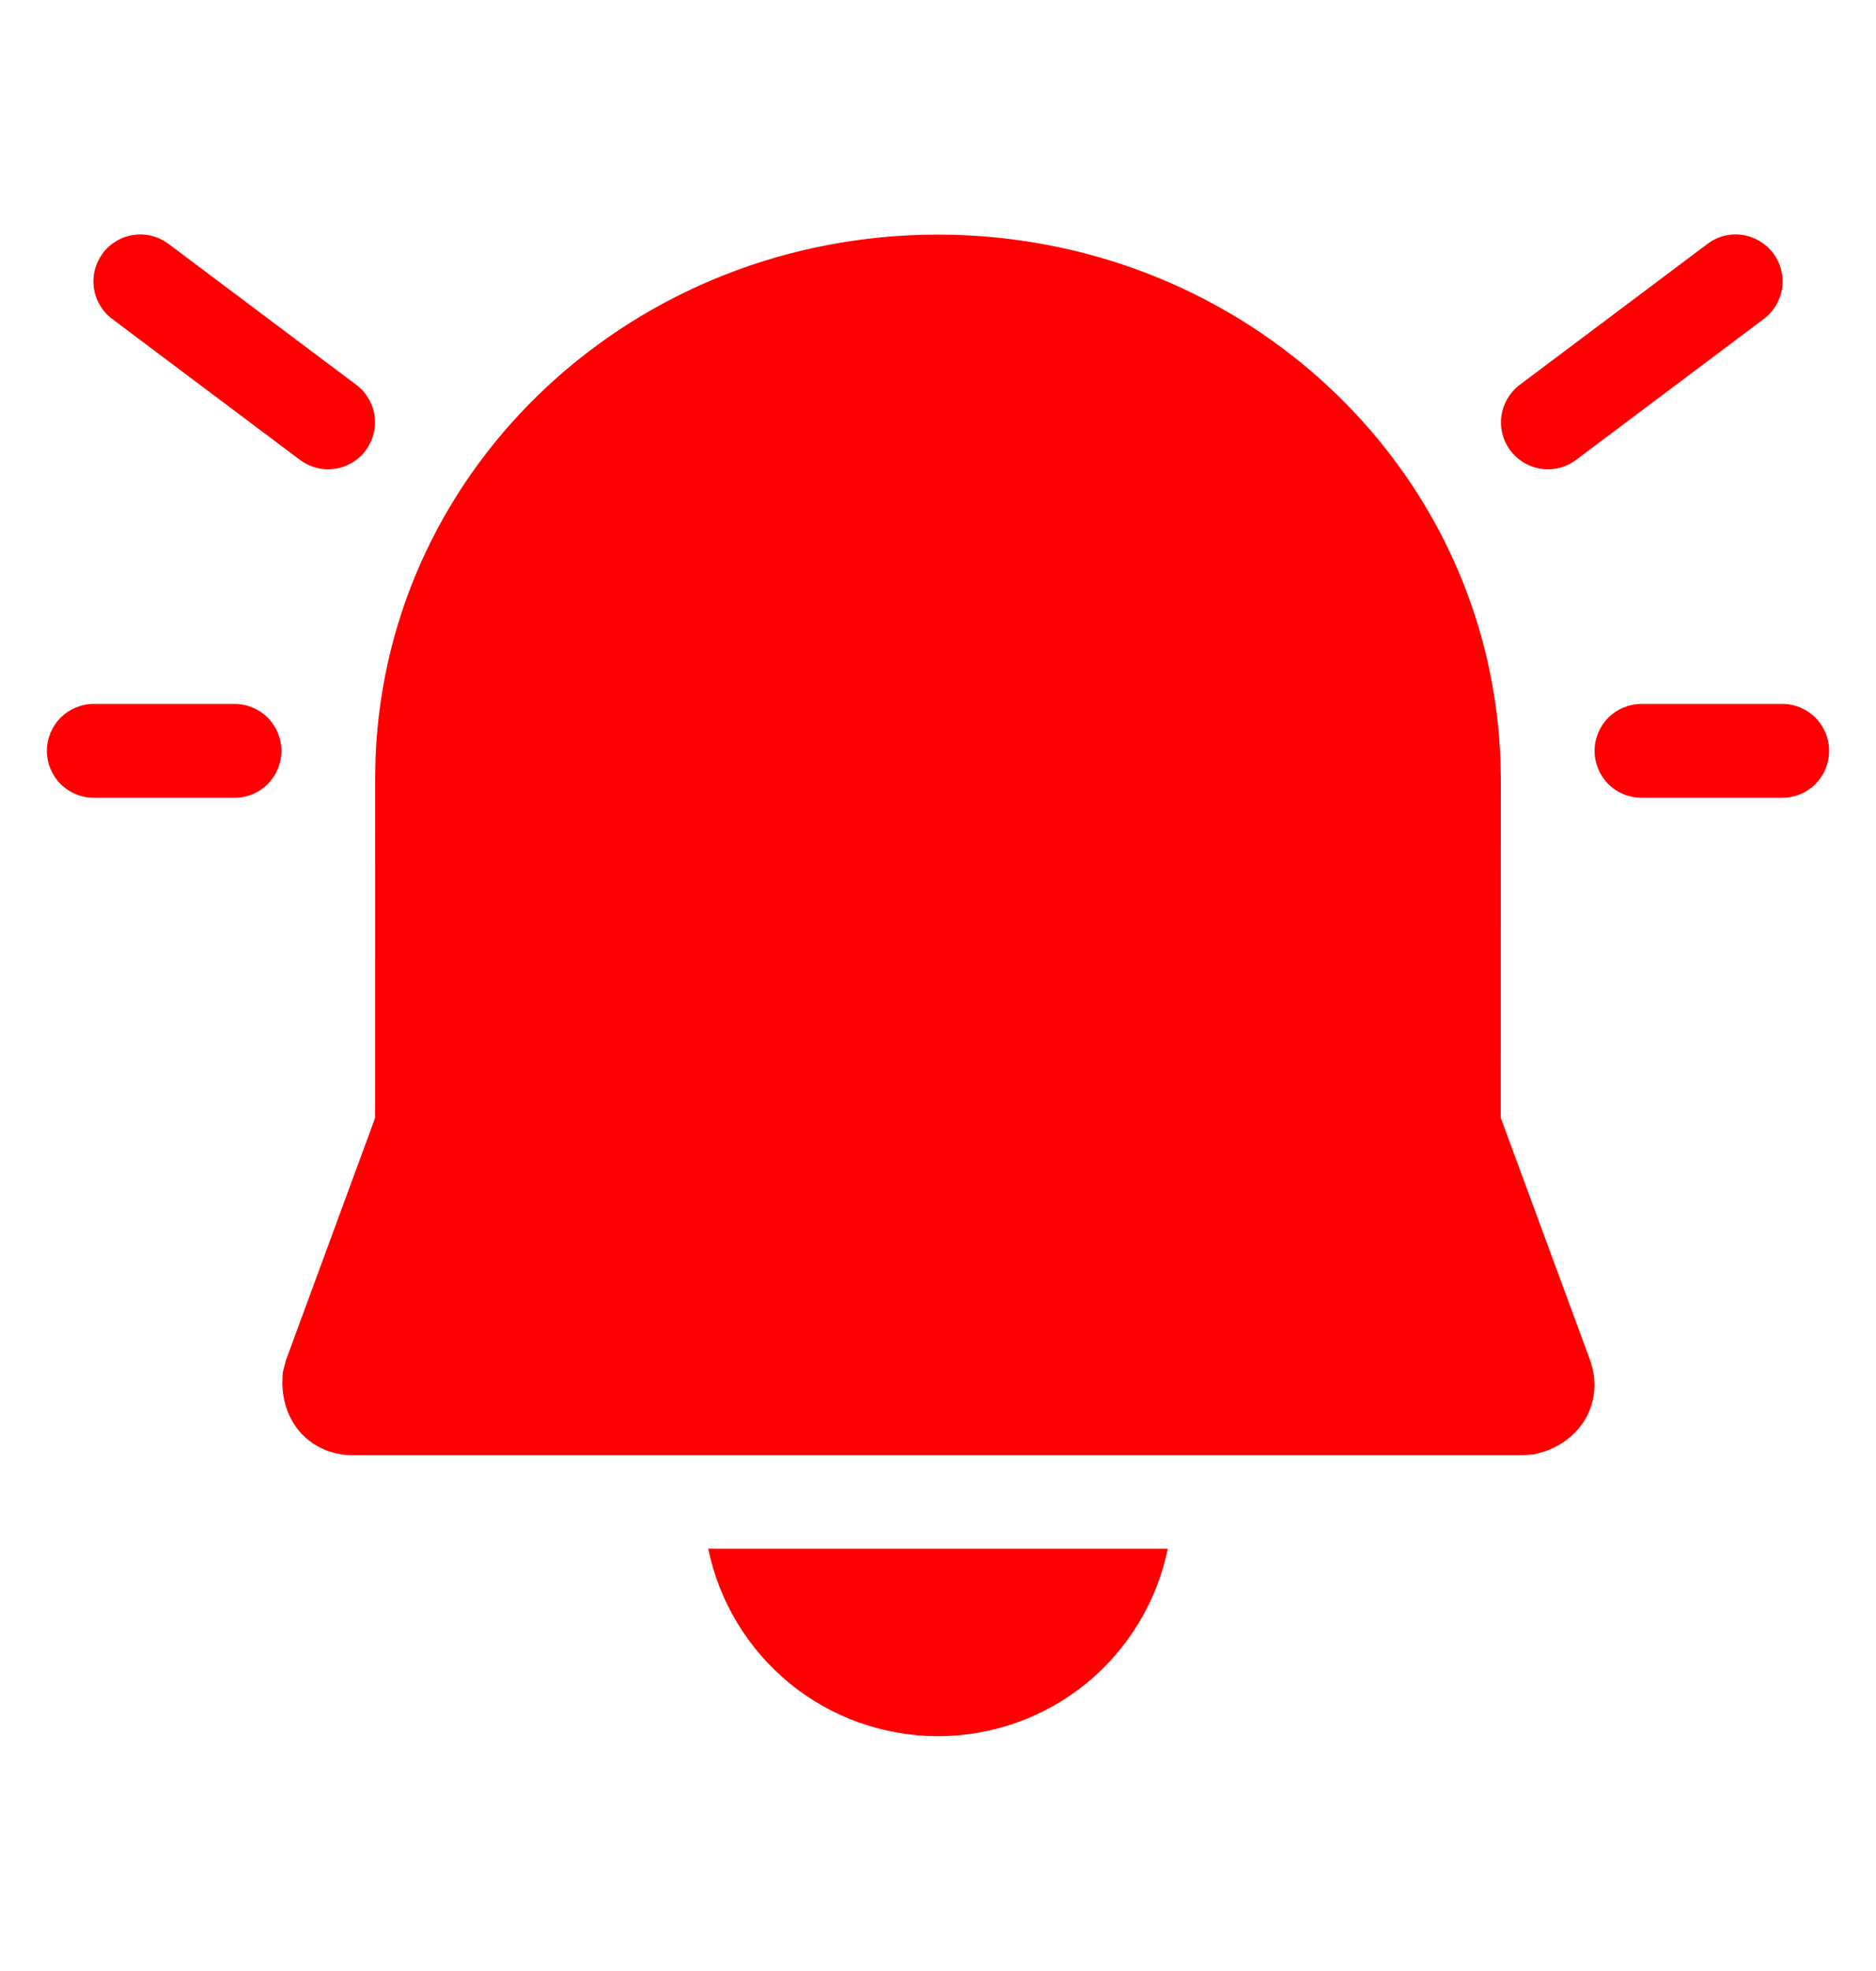<svg width="20" height="21" viewBox="0 0 20 21" fill="none" xmlns="http://www.w3.org/2000/svg">
<path d="M1.796 2.598C1.743 2.559 1.684 2.53 1.62 2.514C1.556 2.497 1.49 2.494 1.425 2.503C1.36 2.512 1.298 2.534 1.241 2.568C1.185 2.601 1.135 2.645 1.096 2.698C1.057 2.751 1.028 2.81 1.012 2.874C0.995 2.938 0.992 3.004 1.001 3.069C1.01 3.134 1.032 3.196 1.066 3.253C1.099 3.309 1.143 3.359 1.196 3.398L3.198 4.9C3.251 4.939 3.31 4.968 3.374 4.984C3.438 5.001 3.504 5.004 3.569 4.995C3.634 4.986 3.696 4.964 3.753 4.93C3.809 4.897 3.859 4.853 3.898 4.8C3.937 4.747 3.966 4.688 3.982 4.624C3.999 4.56 4.002 4.494 3.993 4.429C3.984 4.364 3.962 4.302 3.928 4.245C3.895 4.189 3.851 4.139 3.798 4.1L1.796 2.598ZM1 7.5C0.867 7.5 0.74 7.553 0.646 7.646C0.553 7.74 0.5 7.867 0.5 8C0.5 8.133 0.553 8.26 0.646 8.354C0.74 8.447 0.867 8.5 1 8.5H2.5C2.633 8.5 2.76 8.447 2.854 8.354C2.947 8.26 3 8.133 3 8C3 7.867 2.947 7.74 2.854 7.646C2.76 7.553 2.633 7.5 2.5 7.5H1ZM12.45 16.5C12.334 17.064 12.027 17.571 11.581 17.936C11.134 18.3 10.576 18.498 10 18.498C9.424 18.498 8.866 18.3 8.419 17.936C7.973 17.571 7.666 17.064 7.55 16.5H12.45ZM9.998 2.5C13.147 2.5 15.742 4.834 15.982 7.855L15.996 8.077L16 8.302L15.999 11.908L16.953 14.495L16.978 14.579L16.994 14.666L16.999 14.754C16.999 15.069 16.803 15.344 16.477 15.461L16.364 15.494L16.249 15.504H3.751C3.663 15.503 3.575 15.488 3.492 15.458C3.205 15.352 3.016 15.086 3.01 14.742L3.014 14.624L3.048 14.494L3.999 11.911L4 8.292L4.004 8.068C4.127 4.95 6.771 2.5 9.998 2.5ZM18.904 2.698C18.824 2.592 18.706 2.522 18.575 2.503C18.443 2.484 18.31 2.518 18.204 2.598L16.202 4.1C16.096 4.18 16.026 4.298 16.007 4.429C15.988 4.561 16.022 4.694 16.102 4.8C16.182 4.906 16.3 4.976 16.431 4.995C16.563 5.014 16.696 4.98 16.802 4.9L18.804 3.398C18.91 3.318 18.98 3.2 18.999 3.069C19.018 2.937 18.984 2.804 18.904 2.698ZM19.5 8C19.5 7.867 19.447 7.74 19.354 7.646C19.26 7.553 19.133 7.5 19 7.5H17.5C17.367 7.5 17.24 7.553 17.146 7.646C17.053 7.74 17 7.867 17 8C17 8.133 17.053 8.26 17.146 8.354C17.24 8.447 17.367 8.5 17.5 8.5H19C19.133 8.5 19.26 8.447 19.354 8.354C19.447 8.26 19.5 8.133 19.5 8Z" fill="#FF0000"/>
</svg>

